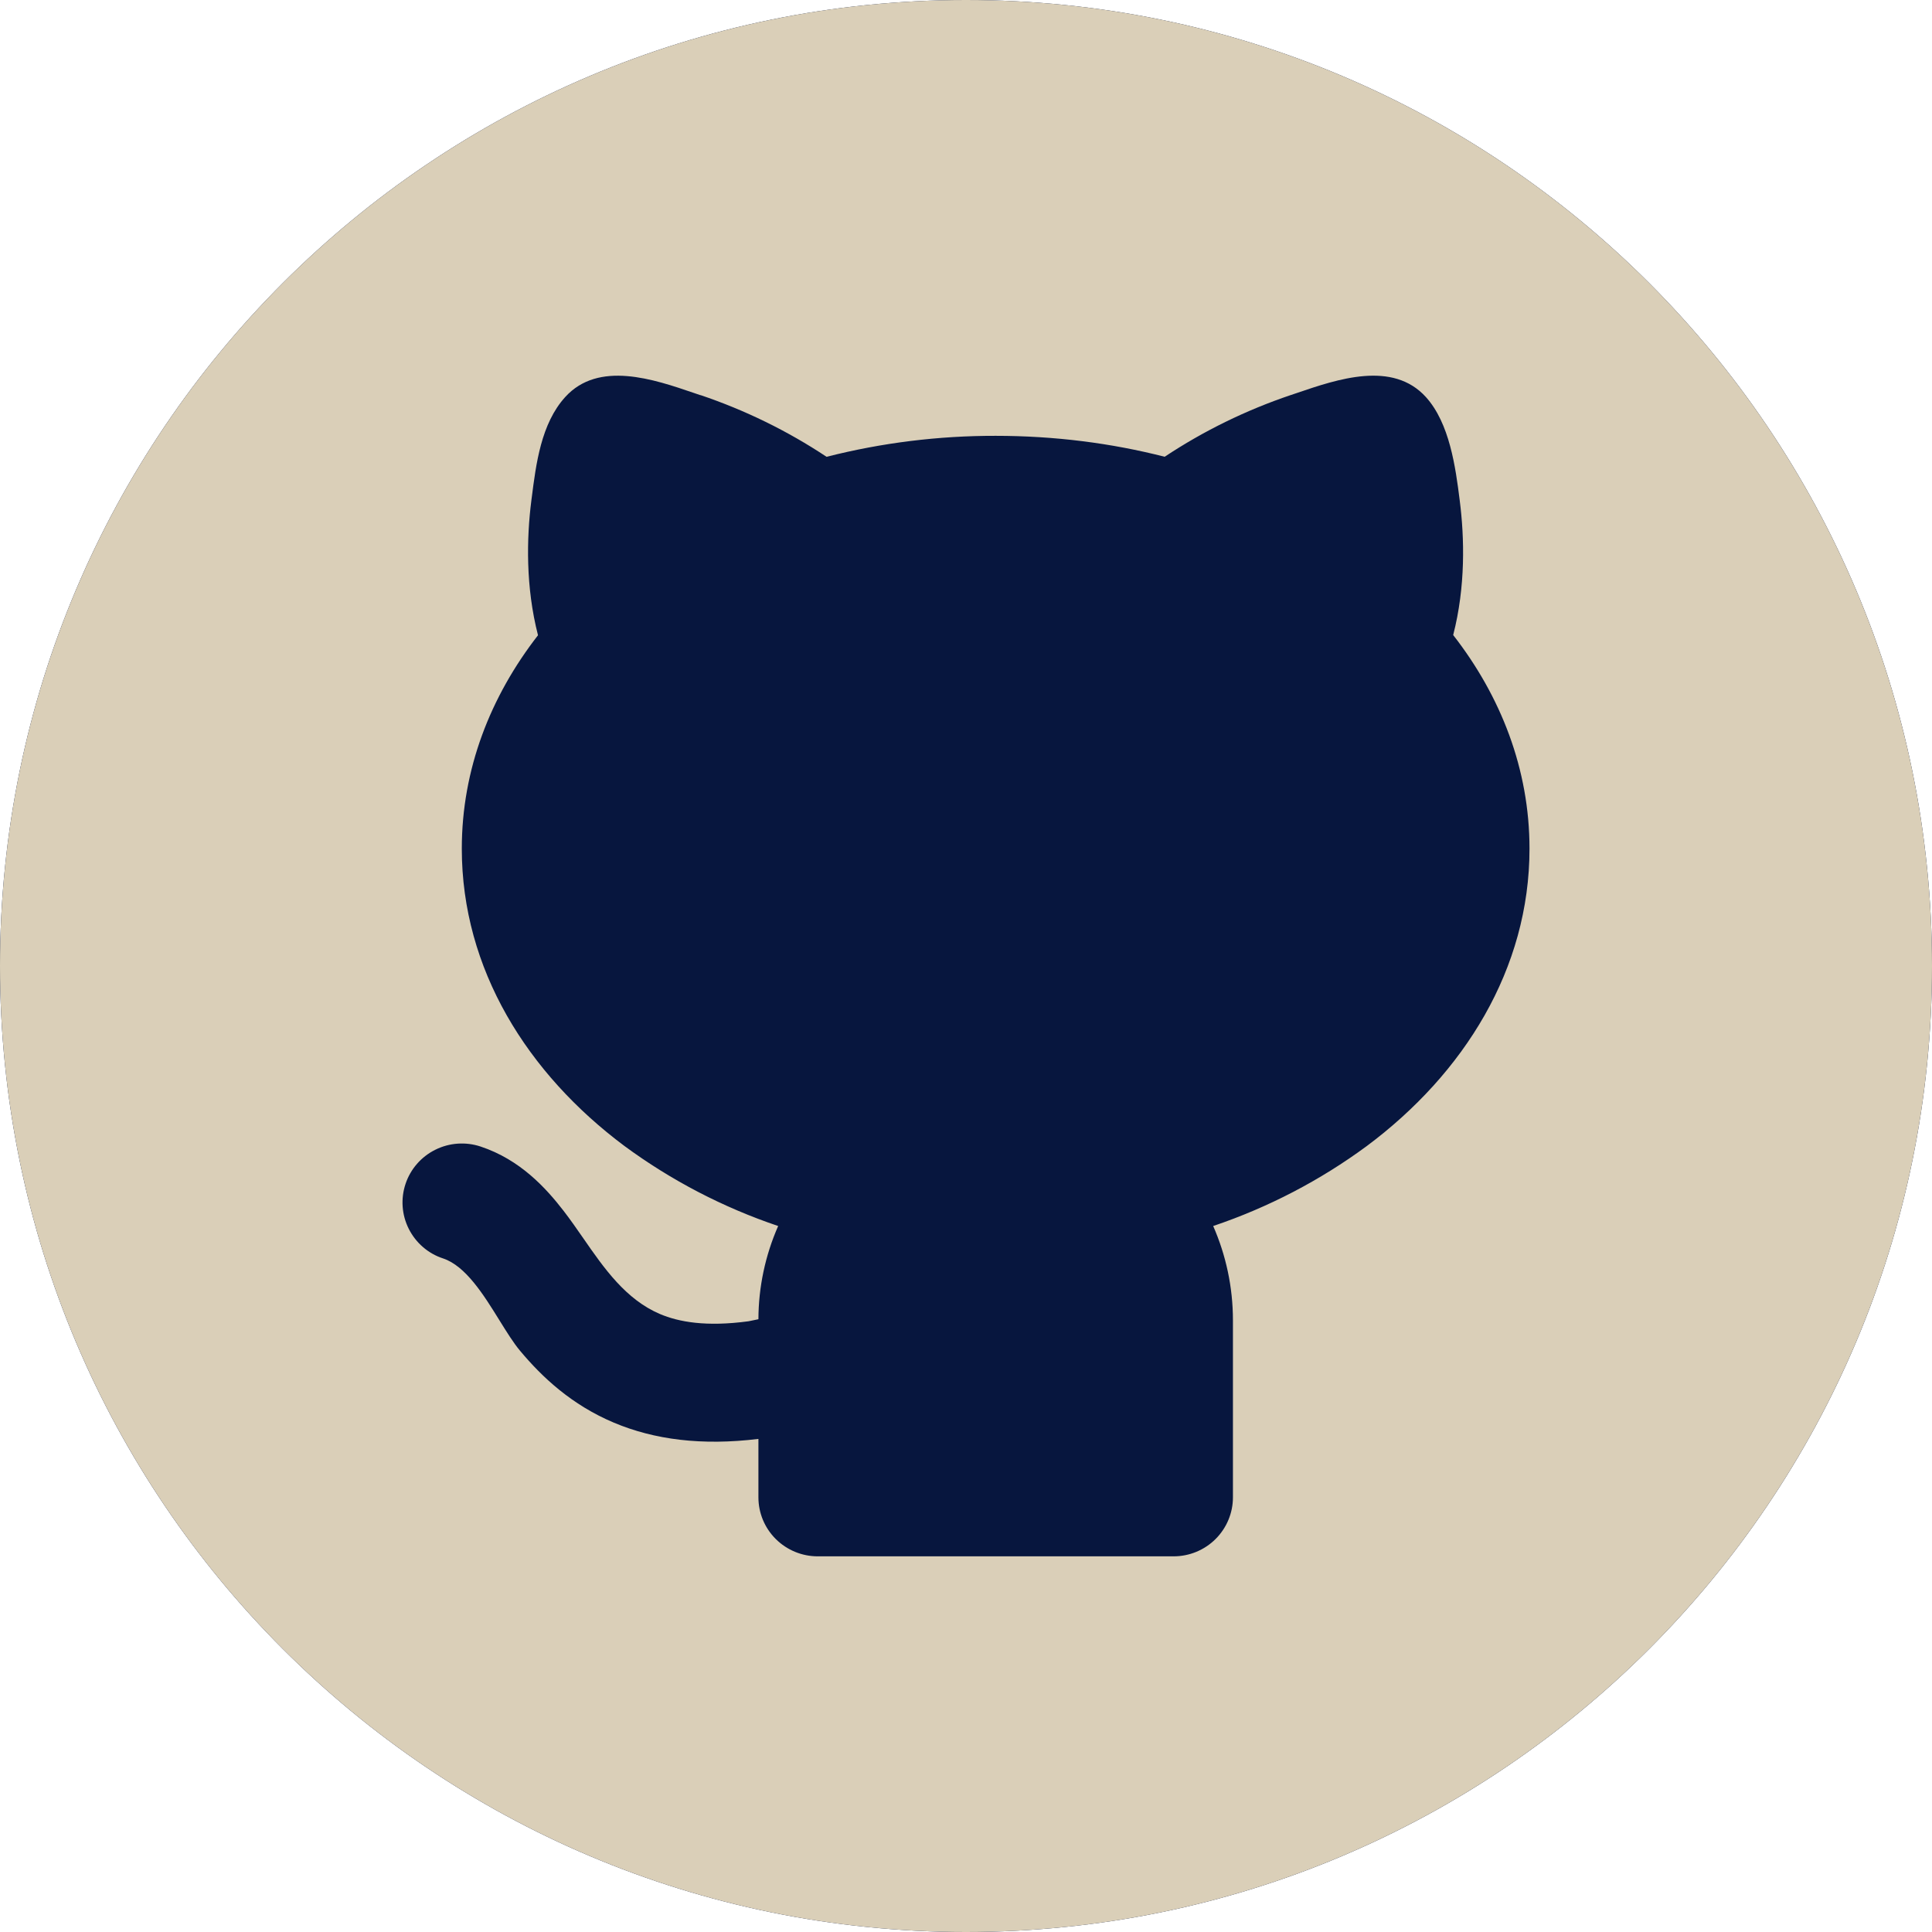 <svg xmlns="http://www.w3.org/2000/svg" width="36" height="36" viewBox="0 0 36 36" fill="none">
    <g clip-path="url(#clip0_1488_9113)">
        <path fill-rule="evenodd" clip-rule="evenodd" d="M18 36C27.941 36 36 27.941 36 18C36 8.059 27.941 0 18 0C8.059 0 0 8.059 0 18C0 27.941 8.059 36 18 36Z" fill="#07163e"/>
        <path fill-rule="evenodd" clip-rule="evenodd" d="M18 36C27.941 36 36 27.941 36 18C36 8.059 27.941 0 18 0C8.059 0 0 8.059 0 18C0 27.941 8.059 36 18 36ZM15.402 8.512C14.673 8.028 13.883 7.642 13.053 7.362L13.052 7.364C13.015 7.351 12.977 7.338 12.938 7.325C12.178 7.065 11.153 6.715 10.532 7.398C10.082 7.893 9.988 8.643 9.907 9.282L9.906 9.287L9.901 9.328C9.812 10.026 9.793 10.936 10.025 11.837C9.139 12.976 8.605 14.334 8.605 15.813C8.605 18.058 9.828 20.005 11.637 21.355C12.508 21.996 13.474 22.499 14.5 22.845C14.259 23.393 14.134 23.984 14.132 24.582L13.947 24.62C13.154 24.727 12.646 24.632 12.3 24.486C11.661 24.215 11.258 23.635 10.868 23.072C10.746 22.896 10.625 22.722 10.499 22.559C10.171 22.135 9.691 21.608 8.955 21.364C8.677 21.272 8.373 21.293 8.111 21.424C7.849 21.554 7.649 21.783 7.557 22.059C7.464 22.336 7.486 22.638 7.617 22.898C7.682 23.027 7.772 23.143 7.881 23.237C7.991 23.332 8.118 23.404 8.256 23.449C8.679 23.59 9.013 24.128 9.307 24.603C9.442 24.82 9.568 25.024 9.691 25.17C10.103 25.663 10.651 26.177 11.438 26.509C12.191 26.826 13.076 26.941 14.132 26.812V27.901C14.132 28.192 14.248 28.472 14.456 28.678C14.663 28.884 14.944 29 15.237 29H21.869C22.162 29 22.443 28.884 22.65 28.678C22.857 28.472 22.974 28.192 22.974 27.901V24.604C22.974 23.979 22.842 23.384 22.606 22.845C23.632 22.499 24.598 21.996 25.468 21.355C27.278 20.005 28.5 18.057 28.5 15.813C28.5 14.332 27.965 12.972 27.078 11.833C27.31 10.932 27.289 10.024 27.2 9.327C27.122 8.703 27.011 7.886 26.569 7.398C25.948 6.715 24.924 7.064 24.163 7.324C24.124 7.337 24.086 7.35 24.049 7.362C23.22 7.642 22.43 8.028 21.702 8.511C20.709 8.257 19.65 8.121 18.553 8.121C17.49 8.119 16.431 8.25 15.402 8.512Z" fill="#dacfb8"/>
    </g>
    <defs>
        <clipPath id="clip0_1488_9113">
            <rect width="36" height="36" fill="white"/>
        </clipPath>
    </defs>
</svg>